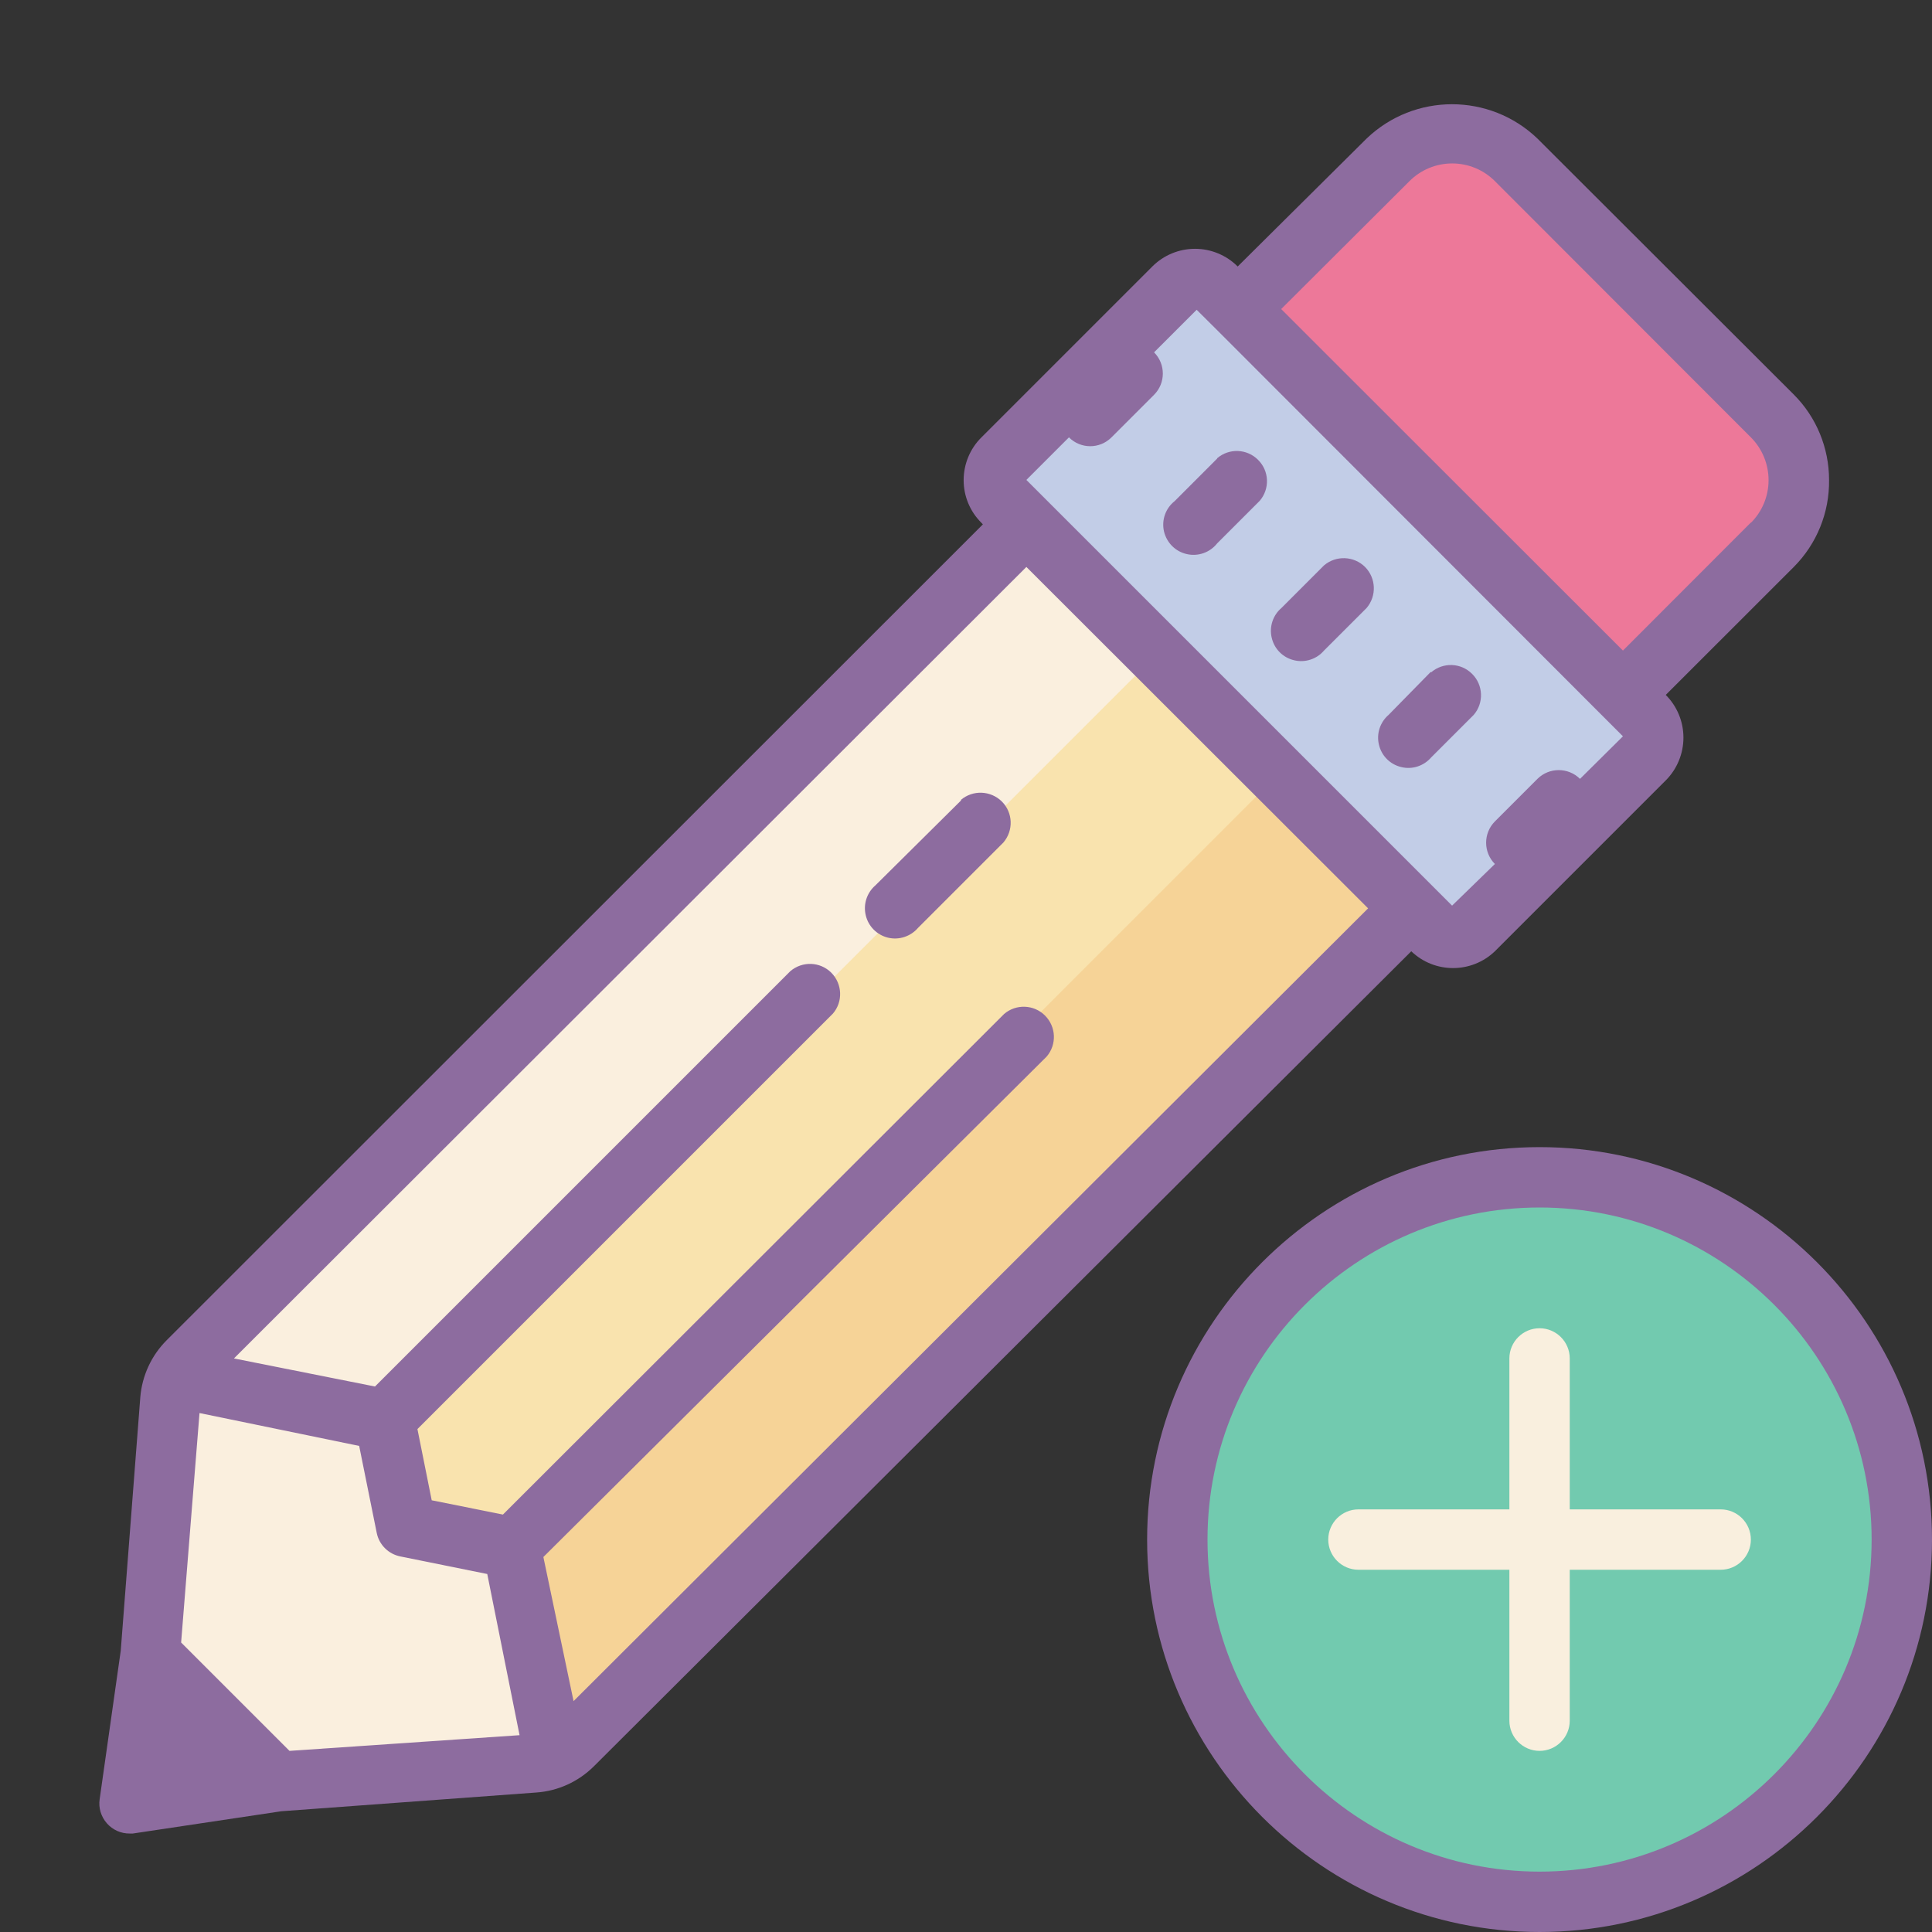 <?xml version="1.0" encoding="UTF-8"?>
<svg xmlns="http://www.w3.org/2000/svg" xmlns:xlink="http://www.w3.org/1999/xlink" width="64pt" height="64pt" viewBox="0 0 64 64" version="1.1">
<rect x="0" y="0" width="64" height="64" fill="#333333" stroke="none"/>
<g id="surface2199646">
<path style=" stroke:none;fill-rule:nonzero;fill:rgb(92.941%,47.059%,60%);fill-opacity:1;" d="M 50.859 5.859 L 57.668 12.668 C 59.23 14.23 59.23 16.762 57.668 18.324 L 54.004 21.988 L 41.539 9.523 L 45.199 5.859 C 46.762 4.297 49.297 4.297 50.859 5.859 Z M 50.859 5.859 "/>
<path style=" stroke:none;fill-rule:nonzero;fill:rgb(76.078%,80.392%,90.588%);fill-opacity:1;" d="M 39.125 8.879 L 55.125 24.879 L 48.508 31.5 L 32.504 15.496 Z M 39.125 8.879 "/>
<path style=" stroke:none;fill-rule:nonzero;fill:rgb(97.647%,89.02%,68.235%);fill-opacity:1;" d="M 34.125 16.875 L 47.125 29.871 L 18.5 58.496 L 5.504 45.5 Z M 34.125 16.875 "/>
<path style=" stroke:none;fill-rule:nonzero;fill:rgb(96.471%,82.745%,59.216%);fill-opacity:1;" d="M 42.625 25.375 L 47.125 29.871 L 18.5 58.496 L 14.004 54 Z M 42.625 25.375 "/>
<path style=" stroke:none;fill-rule:nonzero;fill:rgb(98.039%,93.725%,87.059%);fill-opacity:1;" d="M 5 57 L 6 46 L 13 47 L 14 50 L 16.922 51.5 L 19 59 L 7 59 Z M 5 57 "/>
<path style=" stroke:none;fill-rule:nonzero;fill:rgb(98.039%,93.725%,87.059%);fill-opacity:1;" d="M 34.125 16.875 L 38.625 21.371 L 10 49.996 L 5.504 45.496 Z M 34.125 16.875 "/>
<path style=" stroke:none;fill-rule:nonzero;fill:rgb(55.294%,42.353%,62.353%);fill-opacity:1;" d="M 60.59 15.898 C 60.59 14.84 60.172 13.82 59.422 13.07 L 50.93 4.59 C 49.348 3.074 46.852 3.074 45.27 4.59 L 41 8.828 C 40.625 8.453 40.117 8.242 39.586 8.242 C 39.055 8.242 38.547 8.453 38.172 8.828 L 32.512 14.488 C 32.133 14.863 31.922 15.375 31.922 15.906 C 31.922 16.438 32.133 16.945 32.512 17.32 L 32.559 17.371 L 5.52 44.398 C 5.016 44.902 4.707 45.57 4.648 46.281 L 4 54.68 L 3.301 59.602 C 3.258 59.887 3.348 60.18 3.539 60.398 C 3.73 60.617 4.008 60.742 4.301 60.738 L 4.398 60.738 L 9.32 60 L 17.77 59.379 C 18.488 59.328 19.16 59.02 19.672 58.512 L 46.75 31.512 C 47.523 32.254 48.746 32.254 49.52 31.512 L 55.18 25.852 C 55.555 25.477 55.766 24.965 55.766 24.434 C 55.766 23.902 55.555 23.395 55.18 23.02 L 59.422 18.781 C 60.184 18.016 60.605 16.977 60.59 15.898 Z M 11.898 47.898 L 12.48 50.781 C 12.559 51.172 12.867 51.48 13.262 51.559 L 16.141 52.141 L 17.211 57.48 L 9.59 58 L 6 54.41 L 6.609 46.809 Z M 19 56.352 L 18 51.578 L 34.672 35 C 35.012 34.602 34.988 34.012 34.617 33.641 C 34.25 33.273 33.656 33.25 33.262 33.59 L 16.66 50.172 L 14.301 49.699 L 13.828 47.34 L 27.59 33.578 C 27.93 33.184 27.906 32.594 27.539 32.223 C 27.168 31.852 26.578 31.832 26.18 32.172 L 12.422 45.93 L 7.75 45 L 34 18.781 L 45.32 30.09 Z M 52.34 25.801 C 51.949 25.414 51.32 25.414 50.93 25.801 L 49.52 27.211 C 49.133 27.602 49.133 28.23 49.52 28.621 L 48.102 30 L 34 15.898 L 35.41 14.488 C 35.801 14.879 36.43 14.879 36.82 14.488 L 38.23 13.078 C 38.617 12.691 38.617 12.059 38.23 11.672 L 39.641 10.262 L 40.352 10.969 L 53.051 23.68 L 53.762 24.391 Z M 58 17.309 L 53.762 21.551 L 42.441 10.238 L 46.691 6 C 47.066 5.625 47.574 5.414 48.105 5.414 C 48.637 5.414 49.145 5.625 49.52 6 L 58 14.488 C 58.375 14.863 58.586 15.375 58.586 15.906 C 58.586 16.438 58.375 16.945 58 17.32 Z M 58 17.309 "/>
<path style=" stroke:none;fill-rule:nonzero;fill:rgb(55.294%,42.353%,62.353%);fill-opacity:1;" d="M 40.32 15.191 L 38.91 16.602 C 38.609 16.84 38.473 17.23 38.559 17.605 C 38.648 17.98 38.941 18.273 39.316 18.355 C 39.691 18.441 40.082 18.301 40.32 18 L 41.73 16.59 C 42.07 16.191 42.047 15.602 41.676 15.234 C 41.309 14.863 40.715 14.84 40.32 15.18 Z M 43.859 18.73 L 42.449 20.141 C 42.164 20.383 42.039 20.77 42.129 21.133 C 42.215 21.5 42.5 21.785 42.867 21.871 C 43.23 21.961 43.617 21.836 43.859 21.551 L 45.27 20.141 C 45.609 19.742 45.586 19.152 45.219 18.781 C 44.848 18.414 44.258 18.391 43.859 18.73 Z M 47.391 22.262 L 46 23.68 C 45.715 23.926 45.59 24.309 45.68 24.672 C 45.766 25.039 46.051 25.324 46.418 25.41 C 46.781 25.5 47.164 25.375 47.41 25.09 L 48.82 23.68 C 49.16 23.285 49.137 22.691 48.766 22.324 C 48.398 21.953 47.809 21.93 47.41 22.27 Z M 31.84 26.512 L 29 29.328 C 28.715 29.574 28.59 29.957 28.68 30.324 C 28.766 30.688 29.051 30.973 29.418 31.062 C 29.781 31.148 30.164 31.023 30.41 30.738 L 33.238 27.91 C 33.578 27.512 33.559 26.922 33.188 26.551 C 32.816 26.184 32.227 26.16 31.828 26.5 Z M 31.84 26.512 "/>
<path style=" stroke:none;fill-rule:nonzero;fill:rgb(44.706%,79.216%,68.627%);fill-opacity:1;" d="M 63 51 C 63 57.629 57.629 63 51 63 C 44.371 63 39 57.629 39 51 C 39 44.371 44.371 39 51 39 C 57.629 39 63 44.371 63 51 Z M 63 51 "/>
<path style=" stroke:none;fill-rule:nonzero;fill:rgb(97.647%,93.725%,87.059%);fill-opacity:1;" d="M 57 50 L 52 50 L 52 45 C 52 44.449 51.551 44 51 44 C 50.449 44 50 44.449 50 45 L 50 50 L 45 50 C 44.449 50 44 50.449 44 51 C 44 51.551 44.449 52 45 52 L 50 52 L 50 57 C 50 57.551 50.449 58 51 58 C 51.551 58 52 57.551 52 57 L 52 52 L 57 52 C 57.551 52 58 51.551 58 51 C 58 50.449 57.551 50 57 50 Z M 57 50 "/>
<path style=" stroke:none;fill-rule:nonzero;fill:rgb(55.294%,42.353%,62.353%);fill-opacity:1;" d="M 51 64 C 43.832 64 38 58.168 38 51 C 38 43.832 43.832 38 51 38 C 58.168 38 64 43.832 64 51 C 64 58.168 58.168 64 51 64 Z M 51 40 C 44.934 40 40 44.934 40 51 C 40 57.066 44.934 62 51 62 C 57.066 62 62 57.066 62 51 C 62 44.934 57.066 40 51 40 Z M 51 40 "/>
</g>
</svg>
